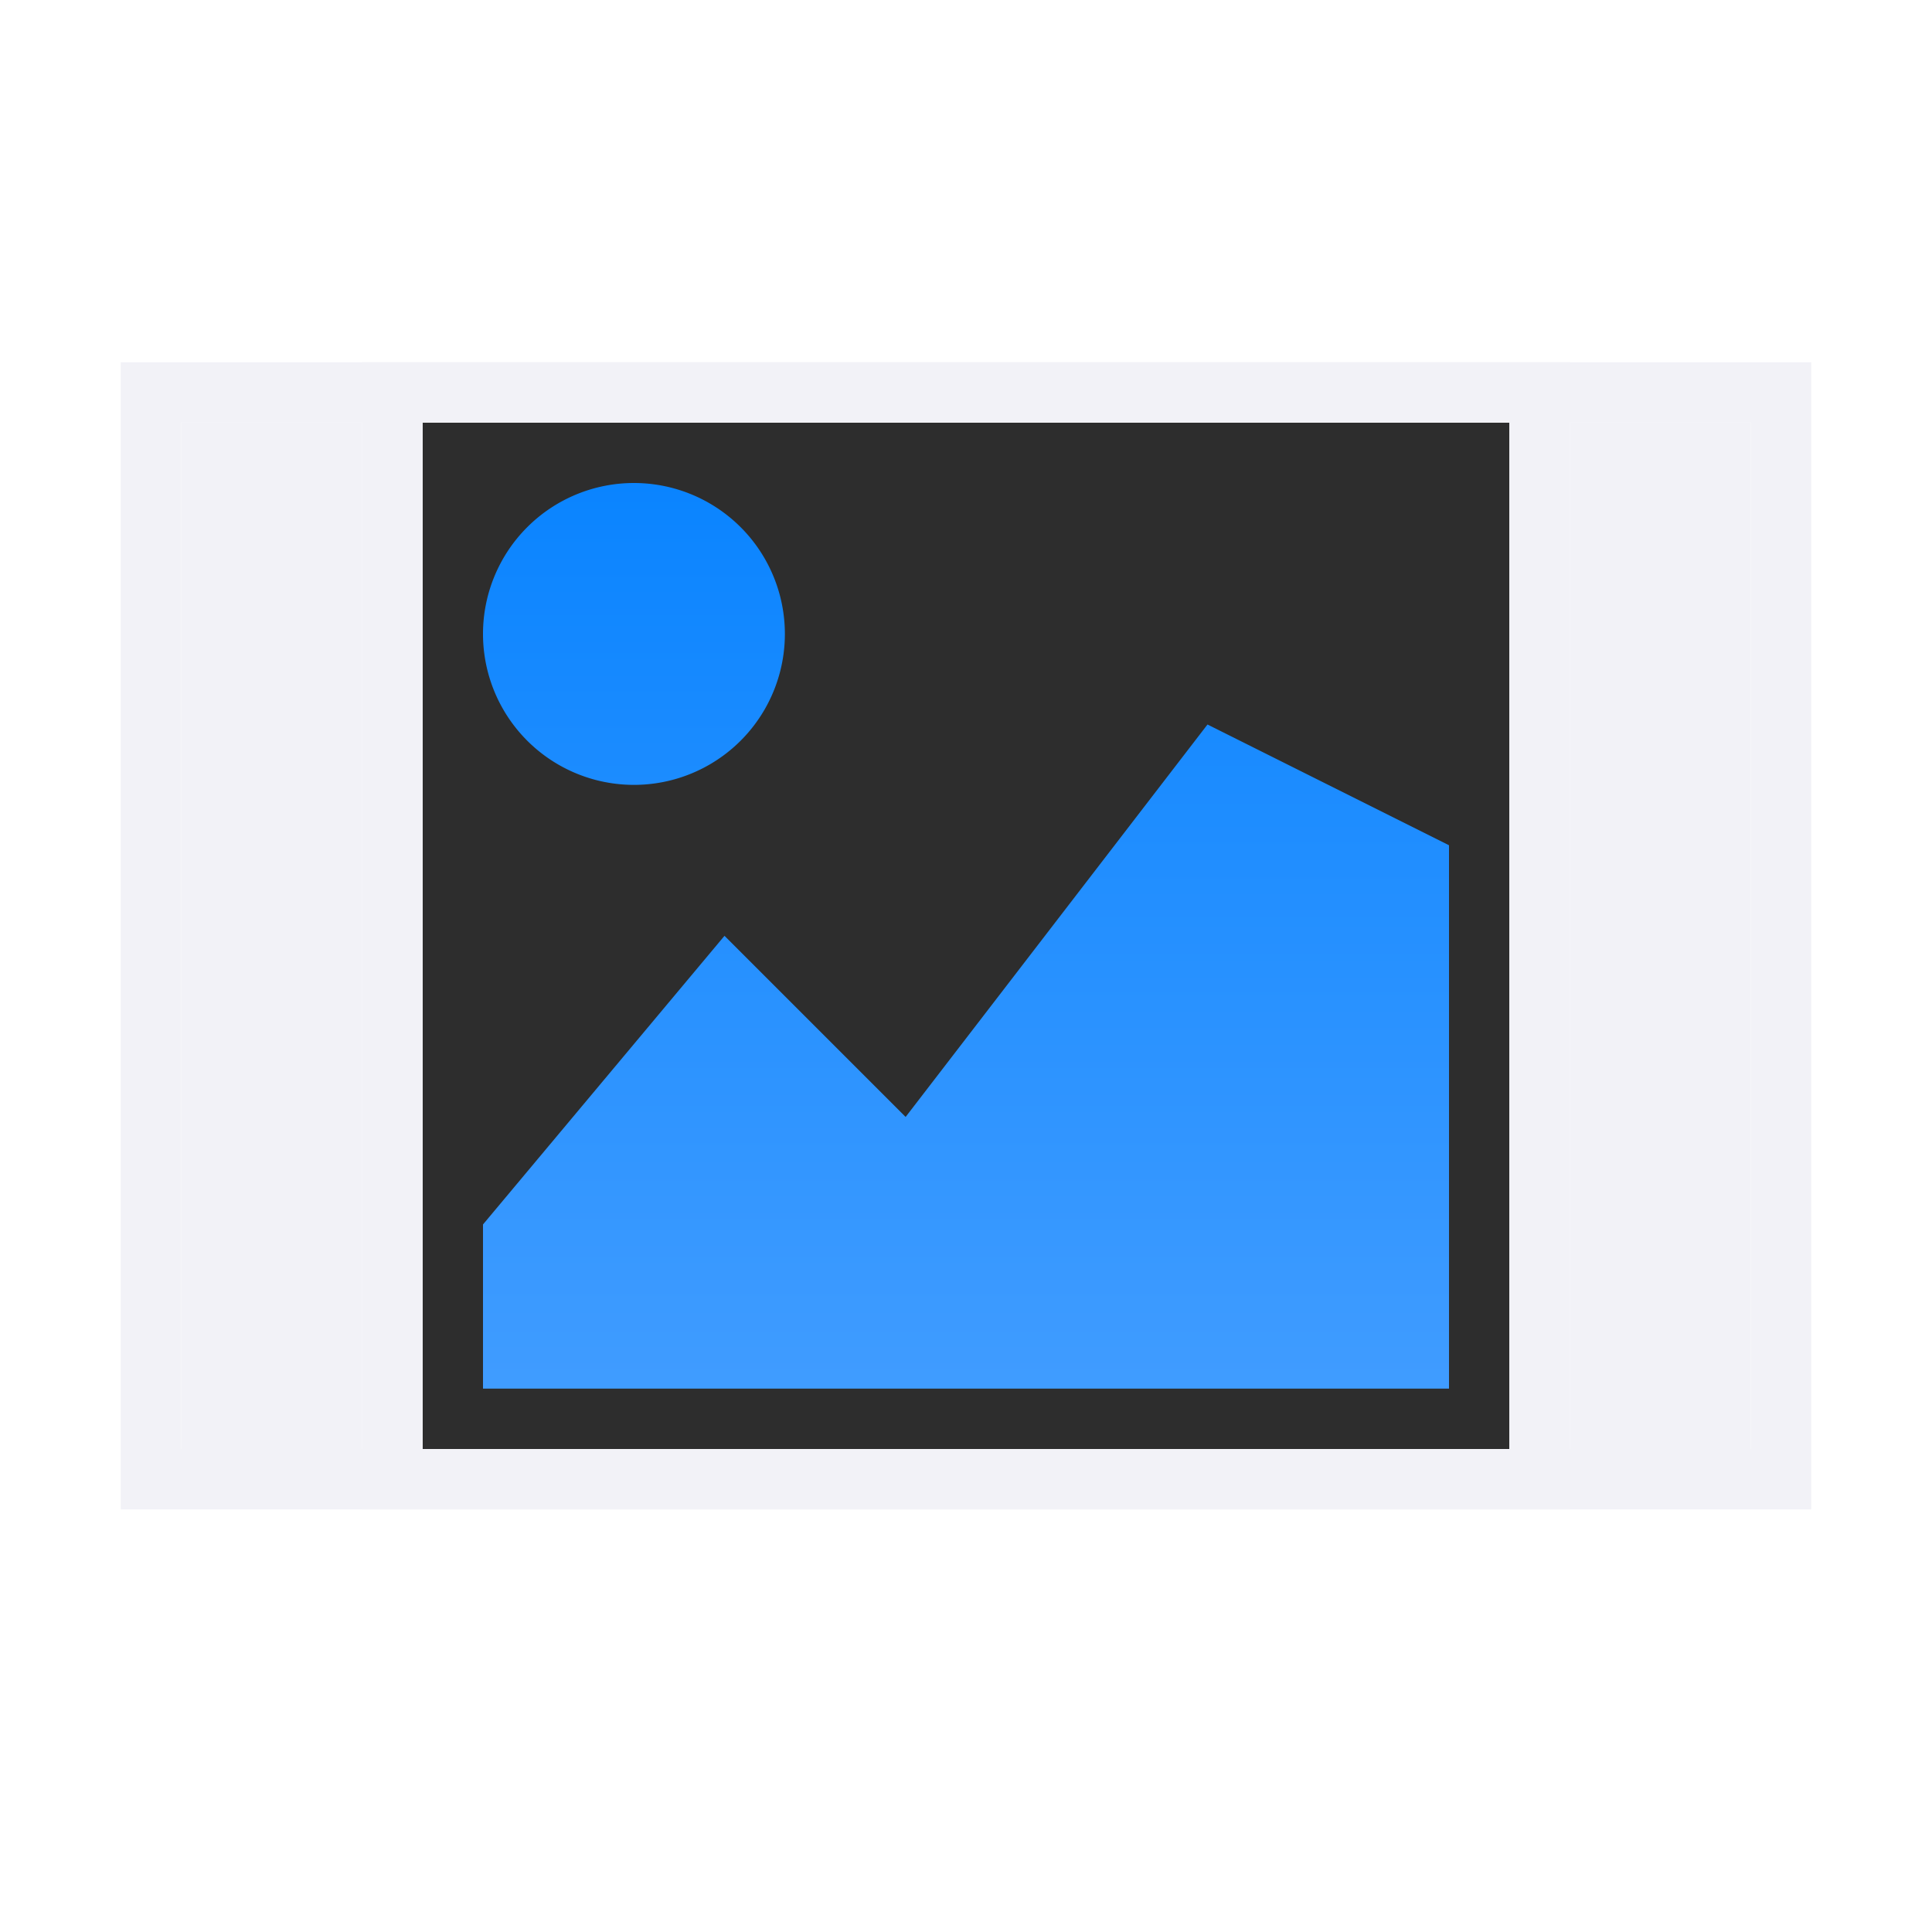 <svg height="32" viewBox="0 0 32 32" width="32" xmlns="http://www.w3.org/2000/svg" xmlns:xlink="http://www.w3.org/1999/xlink"><linearGradient id="a"><stop offset="0" stop-color="#f2f2f7"/><stop offset="1" stop-color="#f2f2f7"/></linearGradient><linearGradient id="b" gradientUnits="userSpaceOnUse" x1="22" x2="22" y1="23" y2="8"><stop offset="0" stop-color="#409cff"/><stop offset="1" stop-color="#0a84ff"/></linearGradient><linearGradient id="c" gradientUnits="userSpaceOnUse" x1="14.5" x2="14.5" xlink:href="#a" y1="5" y2="-5.5"/><linearGradient id="d" gradientUnits="userSpaceOnUse" x1="15" x2="15" xlink:href="#a" y1="5.5" y2="-5.5"/>










     /&amp;amp;amp;amp;amp;amp;amp;gt;
 <g transform="translate(1 13)"><path d="m1-7v19h1 27v-1-18zm1 1h26v17h-26z" fill="url(#c)"/><path d="m6-6v17h18v-17z" fill="#2d2d2d"/><path d="m5-7v19h1 19v-1-18zm1 1h18v17h-18z" fill="url(#d)"/><path d="m10.5 8a2.5 2.5 0 0 0 -2.5 2.5 2.5 2.5 0 0 0 2.5 2.5 2.5 2.5 0 0 0 2.5-2.5 2.5 2.5 0 0 0 -2.5-2.5zm9.5 4-5 6.5-3-3-4 4.781v2.719h16v-9z" fill="url(#b)" transform="translate(-1 -13)"/><g fill="#f2f2f7"><path d="m2-6h3v17h-3z"/><path d="m25-6h3v17h-3z"/></g></g></svg>
